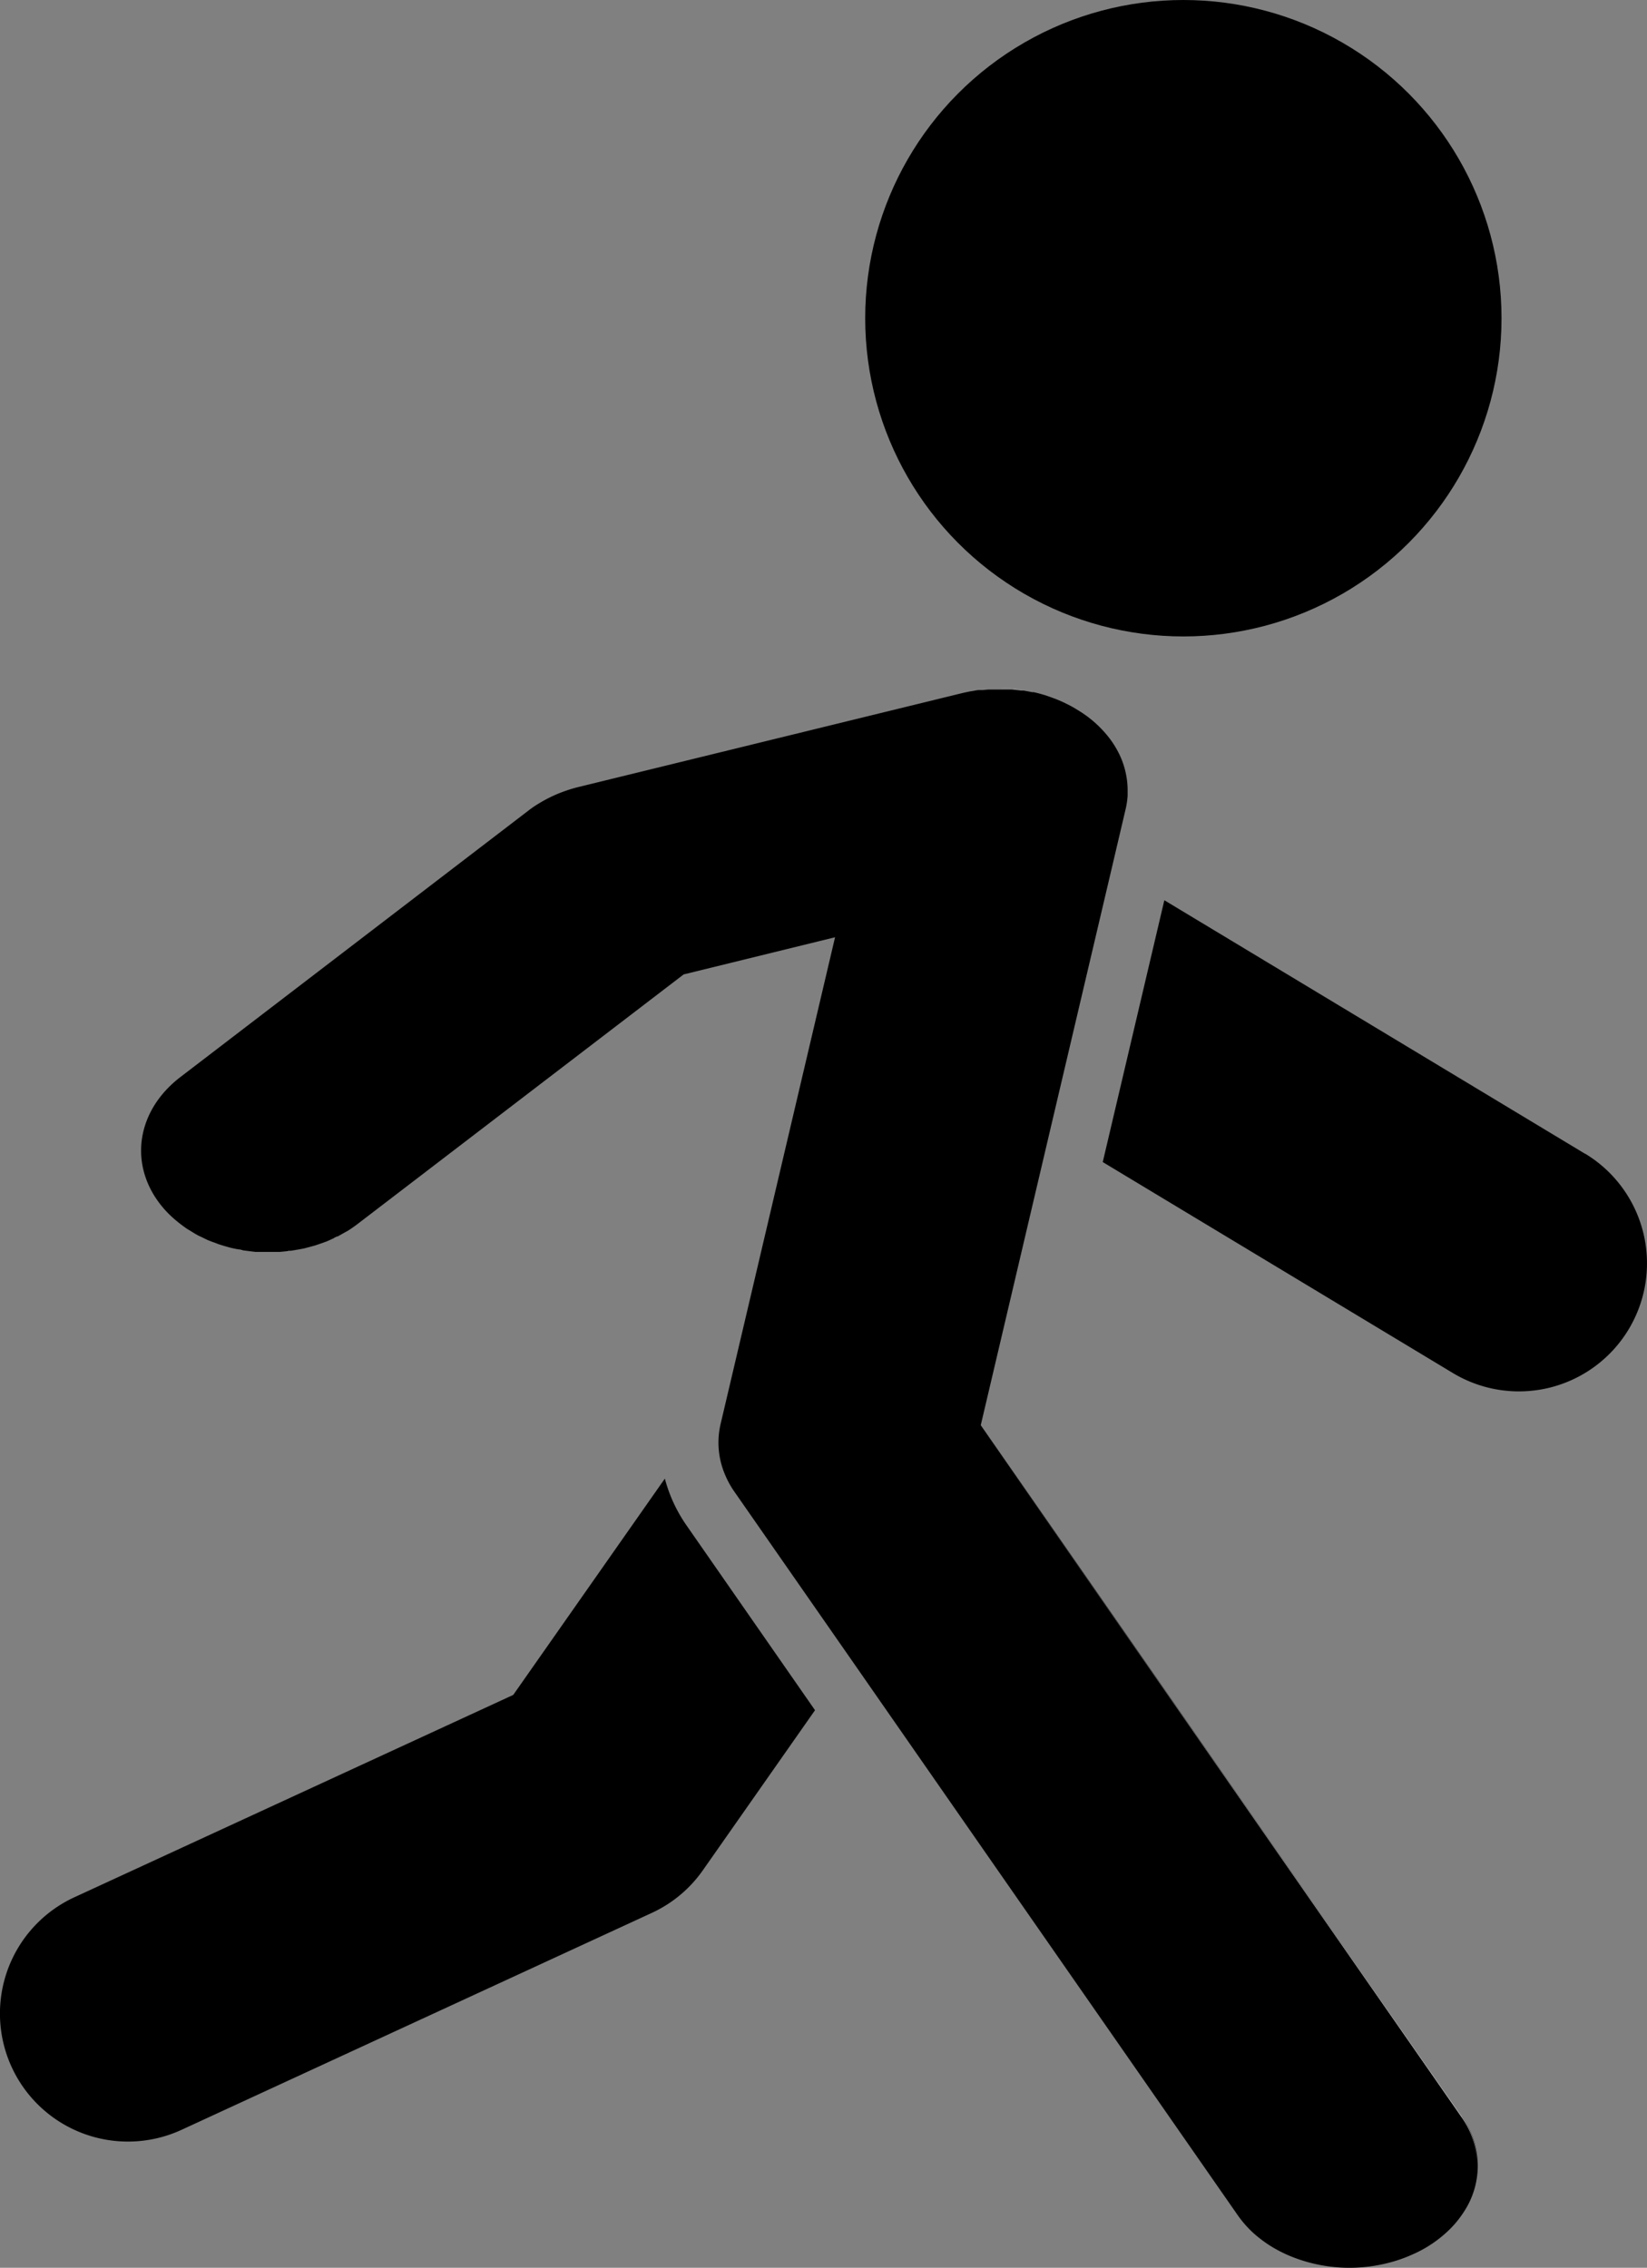 <svg xmlns="http://www.w3.org/2000/svg" viewBox="0 0 225.18 310"><rect x="0" y="0" width="225.18" height="310" fill="#808080" stroke="none"/><defs><style>.cls-1{fill:none;}.cls-2{fill:#fff;}.cls-3{stroke:#000;stroke-linecap:round;stroke-linejoin:round;stroke-width:15px;}</style></defs><title>icon_walk</title><g id="Layer_2" data-name="Layer 2"><g id="Layer_1-2" data-name="Layer 1"><path class="cls-1" d="M151.3,100.35a12.19,12.19,0,0,1,1.11,1.54A12.19,12.19,0,0,0,151.3,100.35Z"/><path class="cls-1" d="M136.7,94.1h-.29c.15,0,.3,0,.44,0Z"/><path class="cls-1" d="M47.12,168.5c-.31.18-.62.37-.95.53C46.5,168.87,46.81,168.68,47.12,168.5Z"/><path class="cls-1" d="M146.91,96.72l.31.19Z"/><path class="cls-1" d="M34,171l-.78-.1Z"/><path class="cls-1" d="M135.17,94.16l.49,0Z"/><path class="cls-1" d="M40.81,170.82c-.3.05-.59.11-.89.15C40.22,170.93,40.51,170.87,40.81,170.82Z"/><path class="cls-1" d="M134,94.28l.47,0Z"/><path class="cls-1" d="M47.59,168.24c.46-.29.9-.6,1.33-.93L93.47,133.2,48.92,167.31C48.49,167.64,48.05,168,47.59,168.24Z"/><path class="cls-1" d="M138.26,94.16h0Z"/><path class="cls-1" d="M141.23,94.58l.2,0Z"/><path class="cls-1" d="M142.76,95l.34.1Z"/><path class="cls-1" d="M44,170c-.29.1-.58.21-.88.3C43.44,170.16,43.73,170.05,44,170Z"/><path class="cls-1" d="M139.66,94.31l.39,0Z"/><path class="cls-1" d="M45.58,169.3c-.3.14-.59.28-.9.41C45,169.58,45.28,169.44,45.58,169.3Z"/><path class="cls-1" d="M145.69,96.08l.23.12Z"/><path class="cls-1" d="M144.14,95.43l.31.11Z"/><path class="cls-1" d="M42.43,170.45l-.88.23Z"/><path class="cls-1" d="M29.09,169.77l-.68-.26Z"/><path class="cls-1" d="M35.72,171.16l-.79,0Z"/><path class="cls-1" d="M27.53,169.08c-.2-.1-.41-.19-.61-.3C27.12,168.89,27.33,169,27.53,169.08Z"/><path class="cls-1" d="M154.17,108.79a11.18,11.18,0,0,1-.27,1.8l-2.13,9.07h0l2.13-9.07A11.18,11.18,0,0,0,154.17,108.79Z"/><path class="cls-1" d="M36.79,171.2l.71,0-.88,0Z"/><path class="cls-1" d="M30.69,170.32,30,170.1Z"/><path class="cls-1" d="M193,308.25A19.6,19.6,0,0,1,191,309,19.6,19.6,0,0,0,193,308.25Z"/><path class="cls-1" d="M32.34,170.73l-.75-.16Z"/><path class="cls-1" d="M26,168.22c-.16-.1-.33-.19-.49-.3C25.66,168,25.83,168.12,26,168.22Z"/><path class="cls-1" d="M200.13,302.4a13.83,13.83,0,0,1-1.82,2.27A13.83,13.83,0,0,0,200.13,302.4Z"/><polygon class="cls-1" points="116.34 226.81 134.82 253.37 116.34 226.81 116.34 226.81"/><path class="cls-1" d="M132.74,94.46l.39-.06Z"/><path class="cls-1" d="M73.76,109.78a18.72,18.72,0,0,1,3.5-1.65A18.72,18.72,0,0,0,73.76,109.78Z"/><polygon class="cls-1" points="134.09 194.82 134.09 194.82 143.57 154.51 143.57 154.51 134.09 194.82"/><path class="cls-1" d="M202,296a11.69,11.69,0,0,1-1.91,6.45A11.69,11.69,0,0,0,202,296Z"/><path class="cls-1" d="M39.16,171.06l-.88.09Z"/><path d="M98.45,199.41a11.31,11.31,0,0,1-.22-2.39A11.31,11.31,0,0,0,98.45,199.41Z"/><path d="M99.19,201.73a11.59,11.59,0,0,1-.74-2.32A11.59,11.59,0,0,0,99.19,201.73Z"/><path d="M100.42,203.93a12.29,12.29,0,0,1-1.23-2.2,12.29,12.29,0,0,0,1.23,2.2l15.92,22.87h0Z"/><path d="M90.9,202.12,70.17,231.69l-60,27.66a17.5,17.5,0,1,0,14.65,31.79l64.29-29.65a17.43,17.43,0,0,0,7-5.85l15.32-21.86L93.85,208.5A20.17,20.17,0,0,1,90.9,202.12Z"/><path d="M216.7,157.71l-57.51-34.65-8.42,35.79,47.87,28.84a17.5,17.5,0,0,0,18.06-30Z"/><polygon points="143.57 154.51 143.57 154.51 151.77 119.66 151.77 119.66 143.57 154.51"/><path d="M199.85,289.33l-65.76-94.51,9.48-40.31,8.2-34.85,2.13-9.07a11.18,11.18,0,0,0,.27-1.8q0-.45,0-.9a10.62,10.62,0,0,0-.17-1.78,11.4,11.4,0,0,0-.77-2.58,12.81,12.81,0,0,0-2-3.18,15.43,15.43,0,0,0-3-2.72c-.36-.25-.74-.49-1.13-.72l-.31-.19c-.33-.18-.65-.36-1-.52l-.23-.12c-.4-.19-.82-.37-1.24-.54l-.31-.11c-.34-.13-.69-.25-1-.36l-.34-.1c-.43-.13-.88-.25-1.33-.35l-.2,0-1.18-.22-.39,0c-.42-.06-.85-.11-1.28-.14h-.12c-.47,0-.94,0-1.41,0-.14,0-.29,0-.44,0l-.75,0-.49,0-.75.07-.47,0c-.27,0-.55.07-.82.12l-.39.06c-.4.08-.8.16-1.2.26L79.18,107.56q-1,.24-1.92.57a18.72,18.72,0,0,0-3.5,1.65,14.24,14.24,0,0,0-1.56,1.06l-47.55,36.4c-4.78,3.67-6.38,9-4.73,13.75a12.24,12.24,0,0,0,1.22,2.53A13.84,13.84,0,0,0,23,165.86a15.16,15.16,0,0,0,1.18,1.07c.42.35.87.68,1.32,1,.16.11.33.2.49.3.31.19.61.38.93.56s.41.2.61.3l.88.43.68.26c.29.11.58.23.89.33l.71.22c.3.08.6.18.9.25l.75.16c.3.06.6.13.9.18l.78.1.91.11.79,0,.9,0,.88,0,.78,0,.88-.09c.26,0,.51-.05.76-.09s.59-.1.89-.15l.74-.14.88-.23c.23-.07.47-.12.71-.2s.59-.2.88-.3l.66-.24c.31-.13.6-.27.9-.41s.4-.17.59-.27.64-.35.95-.53l.47-.26c.46-.29.9-.6,1.33-.93L93.47,133.2l20.7-5.08-14.44,61.4-1.2,5.1a11,11,0,0,0-.3,2.4,11.31,11.31,0,0,0,.22,2.39,11.59,11.59,0,0,0,.74,2.32,12.29,12.29,0,0,0,1.23,2.2l15.92,22.87,18.48,26.57,34.41,49.45a15,15,0,0,0,2.07,2.37,17.45,17.45,0,0,0,2.56,1.92,18.68,18.68,0,0,0,2.94,1.45,21.39,21.39,0,0,0,7.76,1.44,21.62,21.62,0,0,0,6.41-1,19.6,19.6,0,0,0,2.05-.78,16.88,16.88,0,0,0,5.29-3.58,13.83,13.83,0,0,0,1.82-2.27,11.45,11.45,0,0,0-.28-13.07Z"/><path class="cls-2" d="M34.93,171.12,34,171Z"/><path class="cls-2" d="M36.62,171.2l-.9,0Z"/><path class="cls-2" d="M43.14,170.25c-.24.08-.48.13-.71.2C42.66,170.38,42.9,170.33,43.14,170.25Z"/><path class="cls-2" d="M176.8,308.56a18.68,18.68,0,0,1-2.94-1.45A18.68,18.68,0,0,0,176.8,308.56Z"/><path class="cls-2" d="M173.86,307.11a17.45,17.45,0,0,1-2.56-1.92A17.45,17.45,0,0,0,173.86,307.11Z"/><path class="cls-2" d="M41.55,170.68l-.74.14Z"/><path class="cls-2" d="M46.17,169c-.19.1-.4.18-.59.27C45.77,169.21,46,169.13,46.17,169Z"/><path class="cls-2" d="M39.92,171c-.25,0-.5.06-.76.09C39.42,171,39.67,171,39.92,171Z"/><path class="cls-2" d="M38.28,171.15l-.78,0Z"/><path class="cls-2" d="M44.68,169.71,44,170Z"/><path class="cls-2" d="M47.59,168.24l-.47.26Z"/><path class="cls-2" d="M135.66,94.13l.75,0Z"/><path class="cls-2" d="M144.45,95.54c.42.17.84.35,1.24.54C145.29,95.89,144.87,95.71,144.45,95.54Z"/><path class="cls-2" d="M145.92,96.2c.34.16.66.34,1,.52C146.58,96.54,146.26,96.36,145.92,96.2Z"/><path class="cls-2" d="M147.22,96.91c.39.23.77.47,1.13.72C148,97.38,147.61,97.14,147.22,96.91Z"/><path class="cls-2" d="M143.1,95.07c.35.11.7.23,1,.36C143.8,95.3,143.45,95.18,143.1,95.07Z"/><path class="cls-2" d="M33.24,170.91c-.3,0-.6-.12-.9-.18C32.64,170.79,32.94,170.86,33.24,170.91Z"/><path class="cls-2" d="M141.43,94.62c.45.1.9.22,1.33.35C142.33,94.84,141.88,94.72,141.43,94.62Z"/><path class="cls-2" d="M140.05,94.36l1.18.22Z"/><path class="cls-2" d="M199.85,289.33A11.71,11.71,0,0,1,202,296a11.71,11.71,0,0,0-2.19-6.62l-65.76-94.51h0Z"/><path class="cls-2" d="M169.23,302.82l-34.41-49.45,34.41,49.45a15,15,0,0,0,2.07,2.37A15,15,0,0,1,169.23,302.82Z"/><path class="cls-2" d="M132.74,94.46c-.4.08-.8.16-1.2.26L79.18,107.56l52.36-12.84C131.94,94.62,132.34,94.54,132.74,94.46Z"/><path class="cls-2" d="M154,106.11a10.62,10.62,0,0,1,.17,1.78A10.62,10.62,0,0,0,154,106.11Z"/><polygon class="cls-2" points="114.17 128.12 99.73 189.53 99.73 189.53 114.17 128.12"/><path class="cls-2" d="M153.26,103.53a11.4,11.4,0,0,1,.77,2.58A11.4,11.4,0,0,0,153.26,103.53Z"/><path class="cls-2" d="M28.41,169.51l-.88-.43Z"/><path class="cls-2" d="M138.38,94.17c.43,0,.86.08,1.28.14C139.24,94.25,138.81,94.2,138.38,94.17Z"/><path class="cls-2" d="M26.92,168.78c-.32-.18-.62-.37-.93-.56C26.3,168.41,26.6,168.6,26.92,168.78Z"/><path class="cls-2" d="M31.59,170.57c-.3-.07-.6-.17-.9-.25C31,170.4,31.29,170.5,31.59,170.57Z"/><path class="cls-2" d="M30,170.1c-.31-.1-.6-.22-.89-.33C29.38,169.88,29.67,170,30,170.1Z"/><path class="cls-2" d="M25.5,167.92c-.45-.31-.9-.64-1.32-1C24.6,167.28,25.05,167.61,25.5,167.92Z"/><path class="cls-2" d="M136.85,94.11c.47,0,.94,0,1.41,0C137.79,94.12,137.32,94.11,136.85,94.11Z"/><path class="cls-2" d="M134.42,94.23l.75-.07Z"/><path class="cls-2" d="M133.13,94.4c.27-.05.55-.09.82-.12C133.68,94.31,133.4,94.35,133.13,94.4Z"/><path class="cls-2" d="M23,165.86a13.84,13.84,0,0,1-1.86-2.34A13.84,13.84,0,0,0,23,165.86Z"/><path class="cls-2" d="M21.14,163.52A12.24,12.24,0,0,1,19.92,161,12.24,12.24,0,0,0,21.14,163.52Z"/><path class="cls-2" d="M99.73,189.52h0l-1.2,5.1a11,11,0,0,0-.3,2.4,11,11,0,0,1,.3-2.4Z"/><circle class="cls-3" cx="161.79" cy="43.5" r="36"/></g></g></svg>